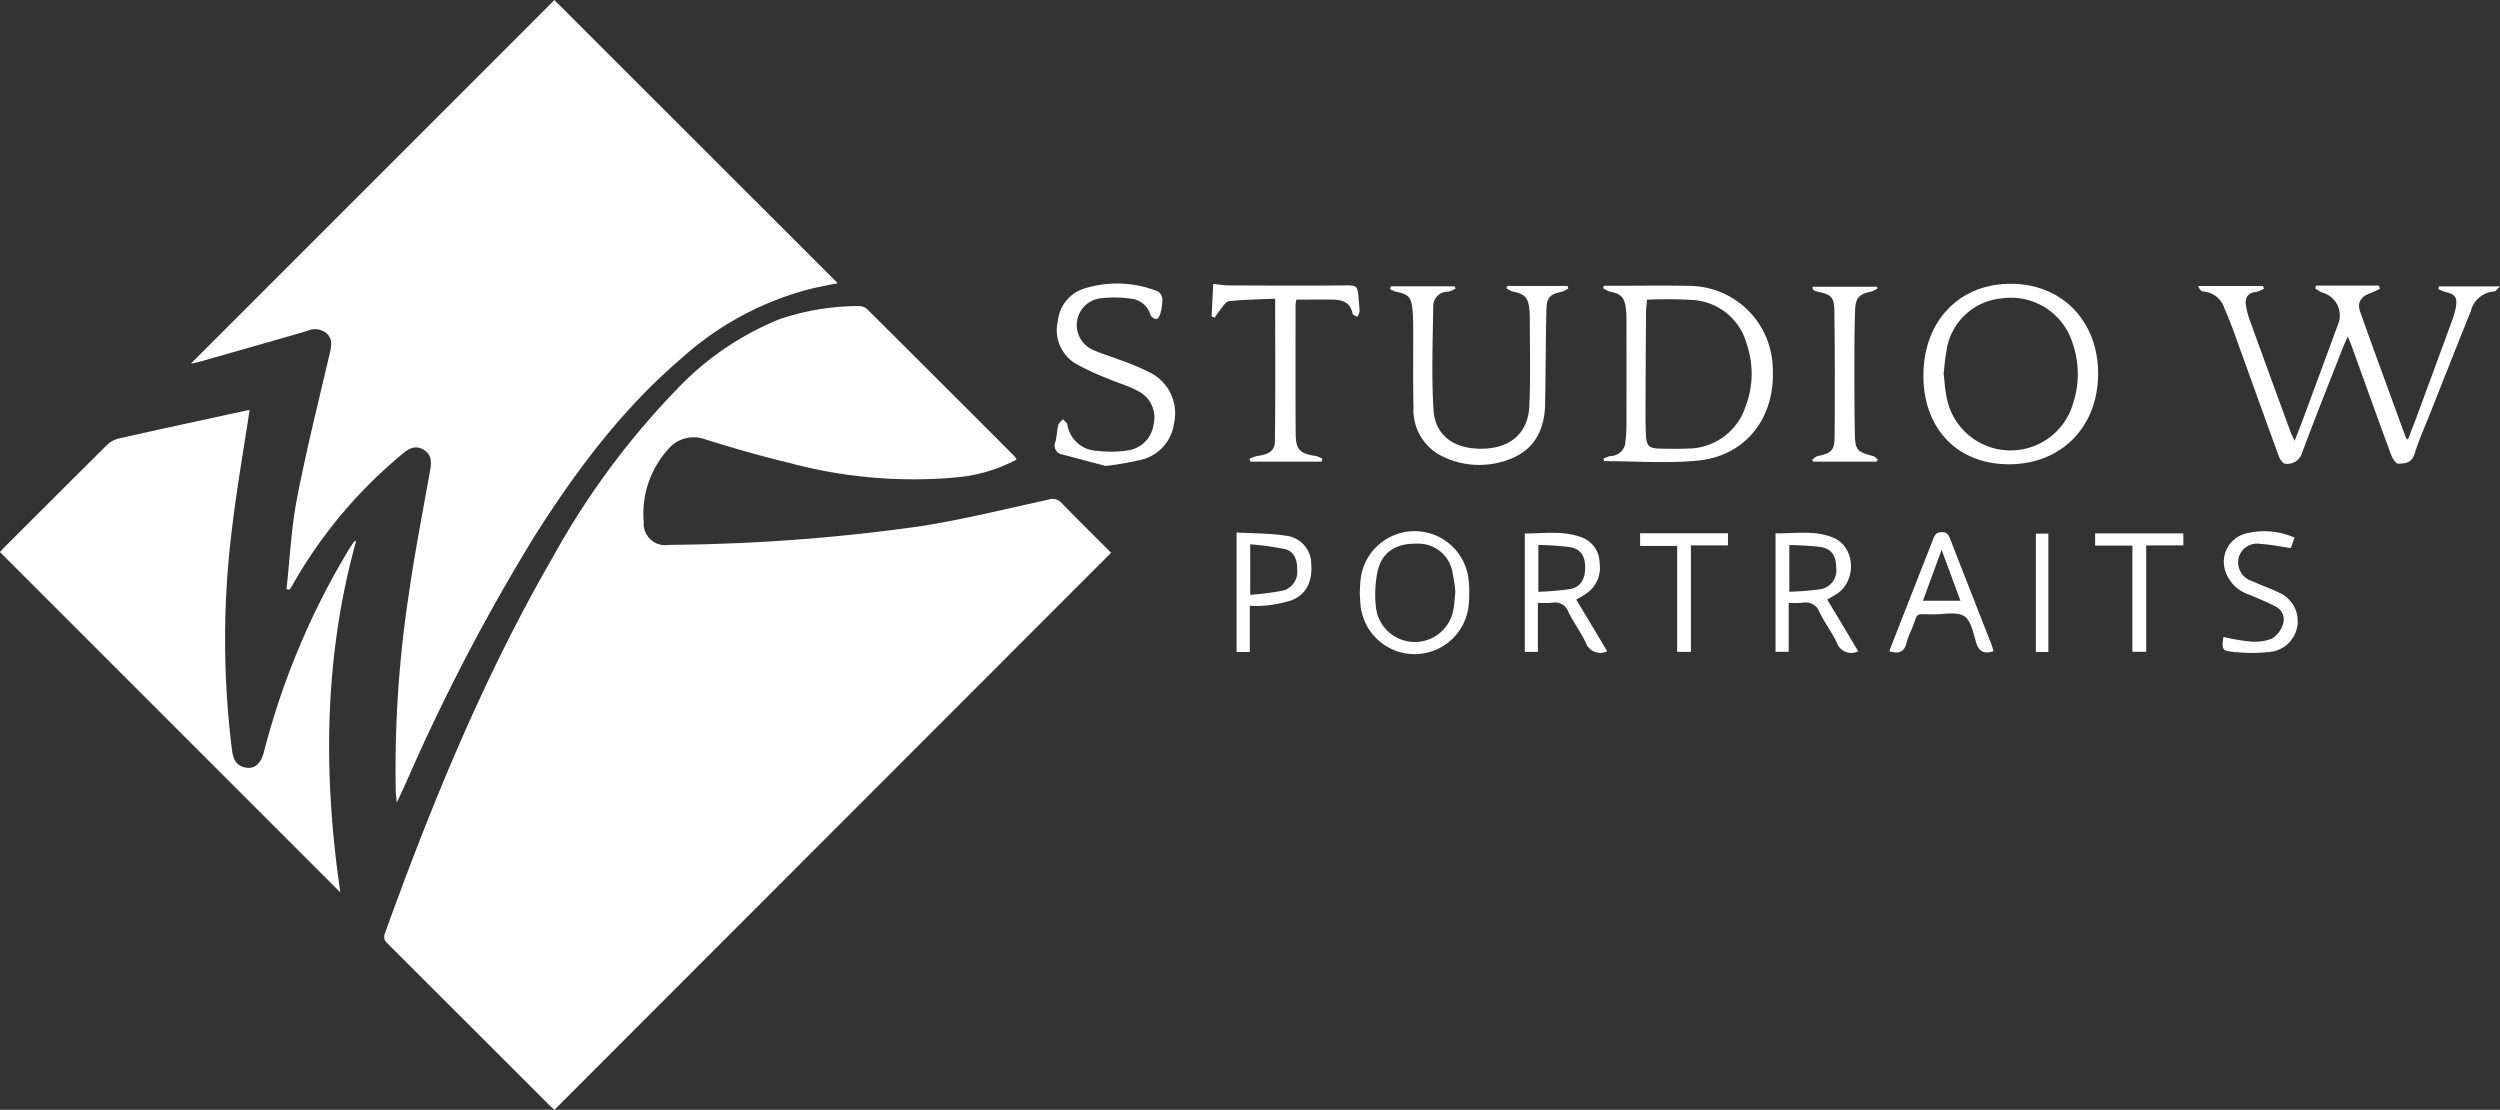 <svg xmlns="http://www.w3.org/2000/svg" width="260" height="115.422" viewBox="0 0 260 115.422">
  <rect x="0" y="0" width="260" height="115.422" fill="#333333" stroke="none"/>
  <g id="Group_182" data-name="Group 182" transform="translate(189.026 -1300.518)">
    <path id="Path_817" data-name="Path 817" d="M78.616,1477.308a16.293,16.293,0,0,1-6.226,1.858,49.739,49.739,0,0,1-17.438-1.506c-2.912-.693-5.792-1.537-8.654-2.42a3.478,3.478,0,0,0-4,1.088,9.984,9.984,0,0,0-2.465,7.49,2.237,2.237,0,0,0,2.64,2.369,196.632,196.632,0,0,0,26.007-1.918c4.513-.7,8.964-1.808,13.432-2.785a1.26,1.26,0,0,1,1.383.352c1.719,1.766,3.475,3.5,5.146,5.171l-57.9,57.937c-.172-.161-.393-.355-.6-.562q-8.287-8.276-16.572-16.554c-.347-.347-.681-.611-.452-1.246,4.858-13.458,10.265-26.671,17.448-39.089a82.016,82.016,0,0,1,12.938-17.514A30.386,30.386,0,0,1,54,1462.7a26,26,0,0,1,8.252-1.349,1.3,1.3,0,0,1,.853.36q7.64,7.6,15.249,15.222A2.973,2.973,0,0,1,78.616,1477.308Z" transform="translate(-161.91 -129.004)" fill="#fff"/>
    <path id="Path_818" data-name="Path 818" d="M-78.815,1361.783c.346-3.134.488-6.306,1.083-9.391.977-5.067,2.237-10.079,3.41-15.107.181-.778.328-1.488-.323-2.1a1.891,1.891,0,0,0-2.034-.242c-3.763,1.091-7.533,2.159-11.3,3.23-.27.077-.551.115-.79.164l37.811-37.814,29.466,29.446c-.786.161-1.679.328-2.565.527a31.842,31.842,0,0,0-13.723,7.324c-6.154,5.257-10.928,11.662-15.231,18.448a206.86,206.86,0,0,0-13.37,25.641c-.271.6-.552,1.189-.963,2.071-.055-.582-.1-.879-.108-1.177a120.349,120.349,0,0,1,1.354-20.479c.617-4.331,1.465-8.63,2.226-12.94.147-.834.146-1.593-.671-2.088-.865-.525-1.557-.144-2.226.438a49.063,49.063,0,0,0-11.572,13.888,1.265,1.265,0,0,1-.183.214Z" transform="translate(-80.413 0)" fill="#fff"/>
    <path id="Path_819" data-name="Path 819" d="M-163.069,1515.978c-.632,4.219-1.362,8.335-1.845,12.48a92.359,92.359,0,0,0,.025,22.954c.128.96.5,1.644,1.52,1.769.87.107,1.468-.449,1.783-1.616a78.7,78.7,0,0,1,8.874-21.135c.155-.251.324-.494.495-.735.03-.042.1-.053.237-.117-3.386,12.158-3.433,24.416-1.65,36.569l-35.4-35.4c.06-.064.274-.308.5-.536q5.276-5.275,10.566-10.534a2.726,2.726,0,0,1,1.229-.723c4.4-.992,8.809-1.941,13.216-2.9C-163.357,1516.016-163.2,1516-163.069,1515.978Z" transform="translate(0 -172.818)" fill="#fff"/>
    <path id="Path_820" data-name="Path 820" d="M981.669,1455.87c-.2.447-.342.731-.457,1.025-1.452,3.71-2.938,7.407-4.321,11.142a1.585,1.585,0,0,1-1.745,1.066c-.222,0-.545-.47-.659-.784-1.582-4.329-3.132-8.67-4.7-13-.291-.8-.616-1.6-.956-2.382a2.483,2.483,0,0,0-2.194-1.736c-.213-.014-.412-.233-.525-.575h6.736l.1.269a2.751,2.751,0,0,1-.771.336c-.953.094-1.241.641-1.09,1.5a8.011,8.011,0,0,0,.345,1.334q2.135,5.9,4.3,11.785c.085.232.207.451.405.879.368-.951.668-1.7.948-2.459q1.766-4.77,3.522-9.544a2.46,2.46,0,0,0-1.619-3.421,3.928,3.928,0,0,1-.712-.437l.083-.283h6.531l.116.314a7.076,7.076,0,0,1-.859.419c-1.1.368-1.547.99-1.192,1.99,1.554,4.373,3.159,8.727,4.749,13.087.02.054.091.09.215.207.374-.982.743-1.923,1.093-2.87q1.746-4.725,3.477-9.455a8.332,8.332,0,0,0,.394-1.323c.216-1.163-.007-1.466-1.134-1.724a3.856,3.856,0,0,1-.668-.29l.069-.274H997.5c-.28.245-.445.519-.624.527a2.688,2.688,0,0,0-2.412,2.034c-1.389,3.451-2.754,6.912-4.125,10.371-.594,1.5-1.256,2.979-1.743,4.513-.3.942-1.012.99-1.689.988-.254,0-.607-.566-.744-.937-1.378-3.738-2.721-7.488-4.075-11.234C981.976,1456.625,981.853,1456.334,981.669,1455.87Z" transform="translate(-926.521 -120.362)" fill="#fff"/>
    <path id="Path_821" data-name="Path 821" d="M653.39,1468.6a2.577,2.577,0,0,1,.741-.292,1.561,1.561,0,0,0,1.566-1.584,13.4,13.4,0,0,0,.1-1.573q.011-5.576,0-11.152a8.17,8.17,0,0,0-.053-.985c-.151-1.225-.5-1.571-1.7-1.813a2.747,2.747,0,0,1-.681-.355l.094-.246h1.631c2.37,0,4.741-.042,7.11.015a8.738,8.738,0,0,1,8.817,8.585c.263,5.115-2.788,9.09-7.771,9.582-3.221.318-6.5.06-9.752.06Zm4.552-16.55c-.037.417-.1.835-.107,1.254q-.039,4.937-.055,9.875c0,.954-.006,1.91.041,2.863.062,1.266.3,1.482,1.556,1.5.922.011,1.846.034,2.766-.01a6.331,6.331,0,0,0,6.025-4.325,9.507,9.507,0,0,0,.153-6.488,6.219,6.219,0,0,0-5.565-4.636A47.244,47.244,0,0,0,657.941,1452.048Z" transform="translate(-675.672 -120.365)" fill="#fff"/>
    <path id="Path_822" data-name="Path 822" d="M830.633,1468.4c-5.352.01-8.909-3.649-8.927-9.181-.018-5.664,3.681-9.579,9.06-9.59,5.331-.011,9.105,3.855,9.109,9.331C839.879,1464.495,836.07,1468.385,830.633,1468.4Zm-6.825-9.436c.091.762.135,1.554.287,2.325a6.766,6.766,0,0,0,13.2.7,9.742,9.742,0,0,0-.116-6.3,6.683,6.683,0,0,0-7.261-4.545,6.369,6.369,0,0,0-5.826,5.539C823.949,1457.417,823.9,1458.175,823.809,1458.959Z" transform="translate(-810.697 -119.597)" fill="#fff"/>
    <path id="Path_823" data-name="Path 823" d="M541.5,1450.792h6.626l.078.245a2.5,2.5,0,0,1-.732.31,1.516,1.516,0,0,0-1.58,1.572c-.049,3.554-.181,7.118.024,10.661.16,2.771,2.181,4.184,5.183,4.1,2.865-.083,4.662-1.644,4.789-4.46.135-2.99.045-5.991.049-8.987,0-.329-.013-.659-.04-.987-.1-1.25-.5-1.664-1.706-1.9a2.756,2.756,0,0,1-.694-.36l.093-.236h6.257l.107.246a2.465,2.465,0,0,1-.646.352c-1.222.242-1.611.568-1.642,1.818-.081,3.291-.073,6.584-.136,9.876-.052,2.666-1.112,4.764-3.714,5.743a8.712,8.712,0,0,1-6.835-.243,5.36,5.36,0,0,1-3.139-5.191c-.066-2.765-.02-5.532-.032-8.3,0-.592-.015-1.187-.072-1.775-.135-1.385-.4-1.653-1.769-1.933a2.661,2.661,0,0,1-.577-.272Z" transform="translate(-585.863 -120.497)" fill="#fff"/>
    <path id="Path_824" data-name="Path 824" d="M370.538,1468.446c-1.308-.346-2.888-.757-4.464-1.184a.939.939,0,0,1-.771-1.32c.158-.567.158-1.176.3-1.749.057-.226.314-.4.479-.6.157.173.42.326.456.521a3.261,3.261,0,0,0,3.17,2.764,11.505,11.505,0,0,0,3.133-.049,3.14,3.14,0,0,0,2.67-2.687,3.057,3.057,0,0,0-1.633-3.495c-1-.545-2.132-.857-3.186-1.314a25.045,25.045,0,0,1-3.382-1.588,4.088,4.088,0,0,1-1.746-4.409,3.934,3.934,0,0,1,2.824-3.367,11.44,11.44,0,0,1,7.557.314,1.037,1.037,0,0,1,.484.795,5.79,5.79,0,0,1-.221,1.558c-.051.21-.29.55-.4.534a.848.848,0,0,1-.616-.422,2.332,2.332,0,0,0-2-1.694,11.86,11.86,0,0,0-3.411-.012,2.809,2.809,0,0,0-.543,5.34c.862.4,1.794.648,2.681,1a25.917,25.917,0,0,1,3.357,1.415,4.742,4.742,0,0,1,2.364,5.22,4.5,4.5,0,0,1-3.543,3.817A34.64,34.64,0,0,1,370.538,1468.446Z" transform="translate(-444.569 -119.468)" fill="#fff"/>
    <path id="Path_825" data-name="Path 825" d="M459.087,1468.225H451.7l-.114-.293a4.026,4.026,0,0,1,.829-.3c1.194-.152,1.819-.531,1.83-1.548.056-4.865.025-9.73.025-14.809-1.631.074-3.231.088-4.813.263-.357.039-.665.626-.97.983a7.694,7.694,0,0,0-.5.731l-.331-.135c.056-1.092.112-2.184.173-3.377.628.063,1.138.156,1.647.157,3.889.014,7.778.04,11.666,0,1.711-.019,1.709-.09,1.825,1.633a9.944,9.944,0,0,1,.079,1.082,1.709,1.709,0,0,1-.243.555c-.17-.114-.462-.2-.49-.346-.235-1.214-1.113-1.442-2.141-1.451-1.212-.01-2.425,0-3.691,0a3.026,3.026,0,0,0-.091.5c0,4.479-.021,8.958.014,13.438.013,1.7.426,2.08,2.125,2.336a2.791,2.791,0,0,1,.662.286Z" transform="translate(-510.678 -119.694)" fill="#fff"/>
    <path id="Path_826" data-name="Path 826" d="M525.52,1586.02c.024-.428.031-.857.075-1.282a5.651,5.651,0,0,1,11.251.006,13,13,0,0,1,0,2.561,5.65,5.65,0,0,1-11.248,0C525.551,1586.877,525.545,1586.448,525.52,1586.02Zm9.942-.1a19.253,19.253,0,0,0-.3-2.013,3.6,3.6,0,0,0-3.769-2.977c-2.144-.036-3.591.9-4.024,2.891a11.916,11.916,0,0,0-.169,3.71,4.072,4.072,0,0,0,8.094,0C535.363,1587.046,535.4,1586.553,535.462,1585.922Z" transform="translate(-573.129 -223.867)" fill="#fff"/>
    <path id="Path_827" data-name="Path 827" d="M617.577,1587.446c.567.943,1.107,1.838,1.645,2.735.519.866,1.035,1.733,1.575,2.637a1.608,1.608,0,0,1-2.229-.893c-.519-1.1-1.258-2.087-1.8-3.172a1.463,1.463,0,0,0-1.683-.982,11.052,11.052,0,0,1-1.493.011v5.1h-1.361v-12.312c1.993,0,4.023-.332,5.984.431a2.825,2.825,0,0,1,1.789,2.622,3.242,3.242,0,0,1-1.369,3.186C618.313,1587.03,617.969,1587.212,617.577,1587.446Zm-3.939-.812a30.955,30.955,0,0,0,3.314-.286c1.089-.208,1.58-1.064,1.554-2.312-.024-1.165-.474-1.858-1.591-2.05a30.692,30.692,0,0,0-3.277-.225Z" transform="translate(-642.676 -224.569)" fill="#fff"/>
    <path id="Path_828" data-name="Path 828" d="M745.358,1587.745v5.093h-1.367v-12.326c2.047.042,4.126-.371,6.089.495,2.183.963,2.366,4.36.354,5.759-.318.221-.664.4-1.065.639.564.938,1.1,1.832,1.641,2.728.519.866,1.036,1.734,1.58,2.644a1.587,1.587,0,0,1-2.222-.88c-.52-1.1-1.27-2.081-1.8-3.173a1.527,1.527,0,0,0-1.779-.989A11.626,11.626,0,0,1,745.358,1587.745Zm.067-1.152a31.932,31.932,0,0,0,3.257-.266,1.99,1.99,0,0,0,1.617-2.266c-.007-1.215-.47-1.932-1.625-2.125a29.983,29.983,0,0,0-3.25-.2Z" transform="translate(-748.362 -224.53)" fill="#fff"/>
    <path id="Path_829" data-name="Path 829" d="M769.944,1469.392h-6.589l-.108-.192c.183-.131.35-.337.552-.382,1.428-.312,1.767-.579,1.779-2.009q.056-6.51-.021-13.021c-.02-1.549-.314-1.777-1.792-2.088a1.4,1.4,0,0,1-.422-.194c-.037-.022-.027-.121-.06-.308h6.682l.1.156a2.752,2.752,0,0,1-.684.353c-1.219.24-1.625.63-1.669,1.911-.065,1.873-.071,3.749-.073,5.623,0,2.4,0,4.8.047,7.2.036,1.753.21,1.913,1.932,2.382.169.046.3.231.45.351Z" transform="translate(-763.807 -120.859)" fill="#fff"/>
    <path id="Path_830" data-name="Path 830" d="M814.6,1592.51c-.961.3-1.515.065-1.812-.921-.292-.969-.52-2.255-1.225-2.718-.746-.49-2.023-.214-3.067-.2-2.244.033-1.6-.4-2.469,1.7a7,7,0,0,0-.458,1.2c-.214,1.014-.813,1.254-1.813.937.309-.8.613-1.588.924-2.378q1.8-4.595,3.607-9.189c.17-.435.288-.819.922-.818s.75.37.922.812q2.115,5.427,4.245,10.848C814.47,1592.013,814.528,1592.265,814.6,1592.51Zm-5.4-10.552-1.94,5.3h3.9Z" transform="translate(-796.299 -224.262)" fill="#fff"/>
    <path id="Path_831" data-name="Path 831" d="M462.163,1587.948v4.807h-1.376v-12.427c1.732.1,3.441.076,5.106.336a2.94,2.94,0,0,1,2.654,2.871c.166,1.861-.508,3.255-2.074,3.857a13.094,13.094,0,0,1-2.784.545A11.452,11.452,0,0,1,462.163,1587.948Zm.043-1.135a31.048,31.048,0,0,0,3.4-.437,2.028,2.028,0,0,0,1.483-2.191c.011-.958-.28-1.872-1.252-2.126a29.24,29.24,0,0,0-3.635-.5Z" transform="translate(-521.207 -224.432)" fill="#fff"/>
    <path id="Path_832" data-name="Path 832" d="M986.409,1580.281l-.4,1.087c-1.093-.158-2.119-.388-3.153-.436a1.98,1.98,0,0,0-2.25,1.369,2.049,2.049,0,0,0,1.408,2.508c.923.433,1.9.75,2.812,1.207a3.225,3.225,0,0,1-.709,6.11,17.024,17.024,0,0,1-4.108.031c-1.151-.1-1.194-.3-1-1.55a22.2,22.2,0,0,0,2.685.465,5.05,5.05,0,0,0,2.31-.273,2.713,2.713,0,0,0,1.192-1.507,1.513,1.513,0,0,0-.779-1.858c-.868-.462-1.794-.814-2.694-1.216a3.808,3.808,0,0,1-2.514-2.455,3.019,3.019,0,0,1,2.184-3.923A7.733,7.733,0,0,1,986.409,1580.281Z" transform="translate(-936.794 -223.845)" fill="#fff"/>
    <path id="Path_833" data-name="Path 833" d="M672.83,1580.76h9.136v1.262h-3.854v11.072h-1.43v-11.021H672.83Z" transform="translate(-691.284 -224.779)" fill="#fff"/>
    <path id="Path_834" data-name="Path 834" d="M921.11,1580.819v1.243h-3.866v11.066H915.81V1582.09h-3.876v-1.271Z" transform="translate(-883.067 -224.826)" fill="#fff"/>
    <path id="Path_835" data-name="Path 835" d="M882.107,1593.237h-1.3v-12.308h1.3Z" transform="translate(-858.103 -224.914)" fill="#fff"/>
  </g>
</svg>
